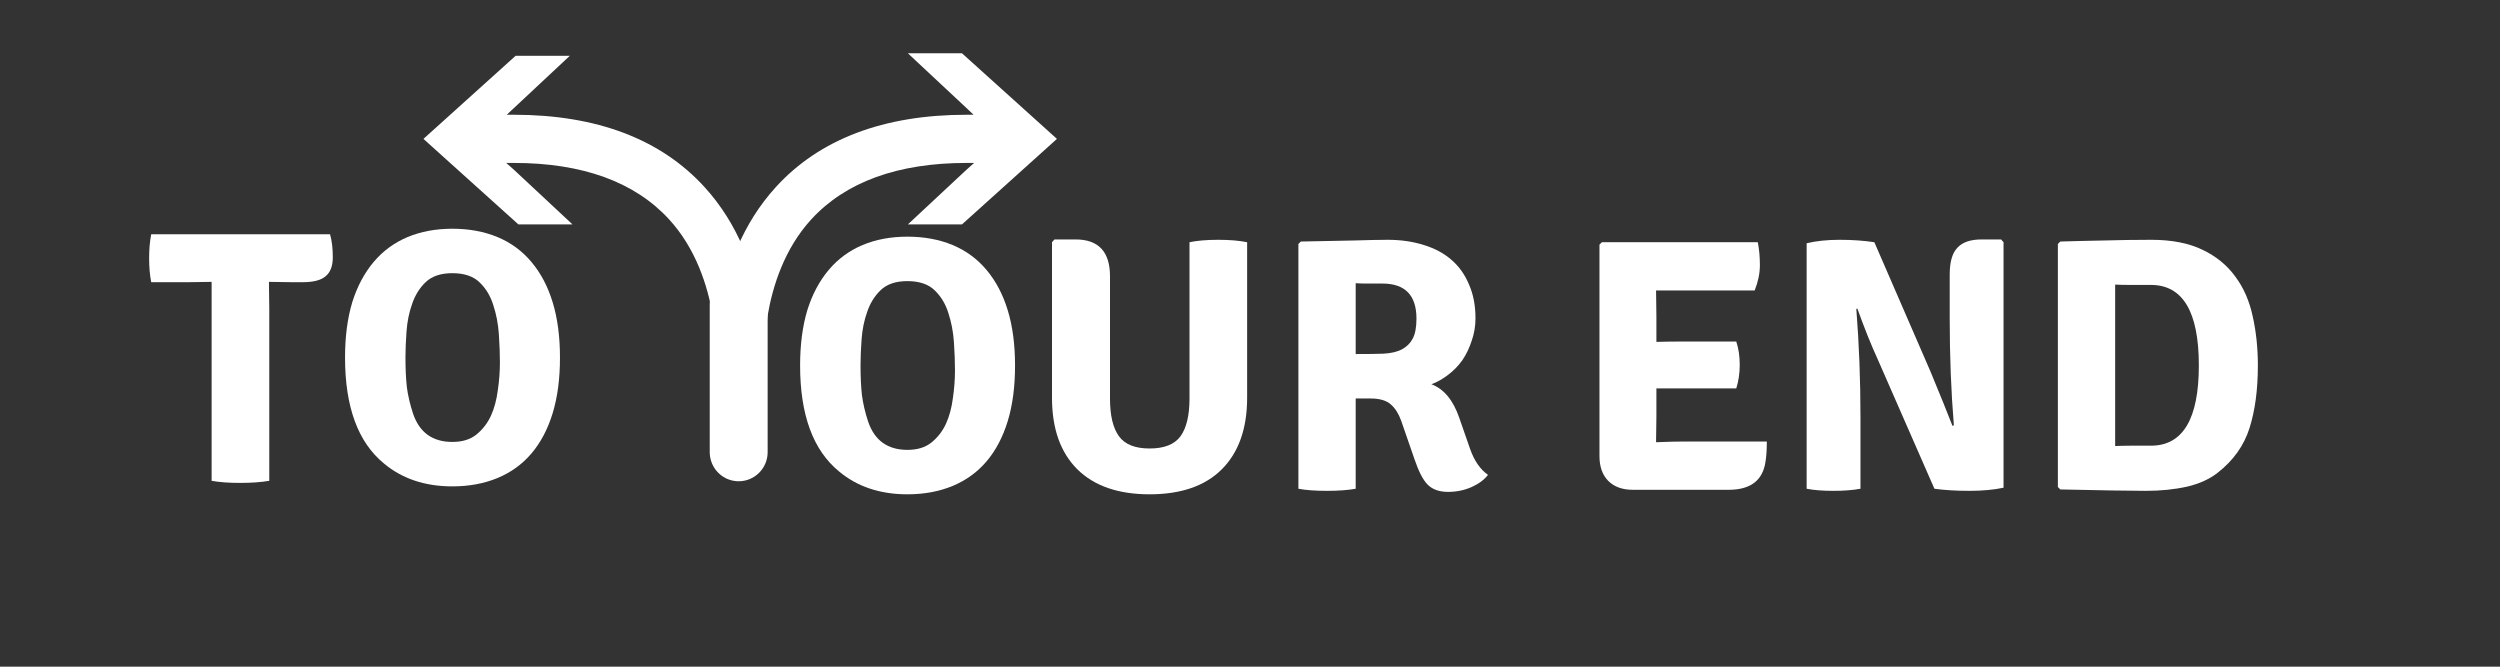 <?xml version="1.0" encoding="UTF-8"?>
<svg xmlns="http://www.w3.org/2000/svg" xmlns:xlink="http://www.w3.org/1999/xlink" width="112.5pt" height="30pt" viewBox="0 0 112.5 30" version="1.2">
<rect x="0" y="0" width="112.5" height="30" fill="#333333" stroke="none"/>
<defs>
<g>
<symbol overflow="visible" id="glyph0-0">
<path style="stroke:none;" d=""/>
</symbol>
<symbol overflow="visible" id="glyph0-1">
<path style="stroke:none;" d="M 5.438 -8.953 L 5.453 -7.75 L 5.453 0 C 5.086 0.062 4.648 0.094 4.141 0.094 C 3.629 0.094 3.203 0.062 2.859 0 L 2.859 -8.953 L 1.812 -8.938 L 0.141 -8.938 C 0.078 -9.25 0.047 -9.609 0.047 -10.016 C 0.047 -10.422 0.078 -10.781 0.141 -11.094 L 8.188 -11.094 C 8.27 -10.812 8.312 -10.469 8.312 -10.062 C 8.312 -9.664 8.203 -9.379 7.984 -9.203 C 7.773 -9.023 7.43 -8.938 6.953 -8.938 L 6.484 -8.938 L 5.453 -8.953 Z M 5.438 -8.953 "/>
</symbol>
<symbol overflow="visible" id="glyph0-2">
<path style="stroke:none;" d="M 3.641 -3.016 C 3.93 -2.172 4.52 -1.75 5.406 -1.75 C 5.852 -1.75 6.211 -1.859 6.484 -2.078 C 6.766 -2.305 6.984 -2.586 7.141 -2.922 C 7.297 -3.266 7.398 -3.648 7.453 -4.078 C 7.516 -4.504 7.547 -4.922 7.547 -5.328 C 7.547 -5.711 7.531 -6.133 7.5 -6.594 C 7.469 -7.062 7.383 -7.5 7.25 -7.906 C 7.125 -8.312 6.922 -8.648 6.641 -8.922 C 6.359 -9.203 5.945 -9.344 5.406 -9.344 C 4.883 -9.344 4.484 -9.207 4.203 -8.938 C 3.93 -8.676 3.727 -8.348 3.594 -7.953 C 3.457 -7.566 3.375 -7.156 3.344 -6.719 C 3.312 -6.281 3.297 -5.895 3.297 -5.562 C 3.297 -5.062 3.316 -4.613 3.359 -4.219 C 3.41 -3.832 3.504 -3.43 3.641 -3.016 Z M 2.328 -0.781 C 1.16 -1.738 0.578 -3.328 0.578 -5.547 C 0.578 -6.492 0.688 -7.328 0.906 -8.047 C 1.133 -8.766 1.457 -9.367 1.875 -9.859 C 2.289 -10.348 2.797 -10.719 3.391 -10.969 C 3.992 -11.219 4.664 -11.344 5.406 -11.344 C 6.156 -11.344 6.832 -11.219 7.438 -10.969 C 8.039 -10.719 8.551 -10.344 8.969 -9.844 C 9.383 -9.352 9.703 -8.75 9.922 -8.031 C 10.141 -7.312 10.25 -6.484 10.25 -5.547 C 10.25 -4.598 10.141 -3.766 9.922 -3.047 C 9.703 -2.328 9.383 -1.723 8.969 -1.234 C 8.551 -0.742 8.039 -0.375 7.438 -0.125 C 6.832 0.125 6.156 0.25 5.406 0.25 C 4.176 0.25 3.148 -0.094 2.328 -0.781 Z M 2.328 -0.781 "/>
</symbol>
<symbol overflow="visible" id="glyph0-3">
<path style="stroke:none;" d="M 9.859 -11.094 L 9.859 -4.094 C 9.859 -2.707 9.477 -1.633 8.719 -0.875 C 7.969 -0.125 6.883 0.25 5.469 0.25 C 4.062 0.25 2.977 -0.125 2.219 -0.875 C 1.457 -1.633 1.078 -2.707 1.078 -4.094 L 1.078 -11.094 L 1.188 -11.219 L 2.141 -11.219 C 3.172 -11.219 3.688 -10.664 3.688 -9.562 L 3.688 -4.062 C 3.688 -3.301 3.82 -2.734 4.094 -2.359 C 4.363 -1.992 4.82 -1.812 5.469 -1.812 C 6.125 -1.812 6.586 -1.992 6.859 -2.359 C 7.129 -2.734 7.266 -3.301 7.266 -4.062 L 7.266 -11.094 C 7.598 -11.164 8.031 -11.203 8.562 -11.203 C 9.082 -11.203 9.516 -11.164 9.859 -11.094 Z M 9.859 -11.094 "/>
</symbol>
<symbol overflow="visible" id="glyph0-4">
<path style="stroke:none;" d="M 9.203 -7.672 C 9.203 -7.316 9.145 -6.977 9.031 -6.656 C 8.926 -6.332 8.785 -6.039 8.609 -5.781 C 8.43 -5.531 8.219 -5.312 7.969 -5.125 C 7.727 -4.938 7.477 -4.797 7.219 -4.703 C 7.781 -4.492 8.195 -3.992 8.469 -3.203 L 8.953 -1.812 C 9.141 -1.27 9.41 -0.875 9.766 -0.625 C 9.598 -0.406 9.352 -0.223 9.031 -0.078 C 8.707 0.066 8.352 0.141 7.969 0.141 C 7.57 0.141 7.266 0.031 7.047 -0.188 C 6.836 -0.406 6.641 -0.789 6.453 -1.344 L 5.859 -3.062 C 5.742 -3.383 5.586 -3.629 5.391 -3.797 C 5.191 -3.973 4.891 -4.062 4.484 -4.062 L 3.812 -4.062 L 3.812 0 C 3.469 0.062 3.035 0.094 2.516 0.094 C 1.992 0.094 1.566 0.062 1.234 0 L 1.234 -11.016 L 1.344 -11.125 C 2.289 -11.145 3.086 -11.16 3.734 -11.172 C 4.379 -11.191 4.883 -11.203 5.25 -11.203 C 5.844 -11.203 6.383 -11.125 6.875 -10.969 C 7.363 -10.82 7.773 -10.602 8.109 -10.312 C 8.453 -10.02 8.719 -9.648 8.906 -9.203 C 9.102 -8.766 9.203 -8.254 9.203 -7.672 Z M 3.812 -9.25 L 3.812 -6.062 C 4.301 -6.062 4.719 -6.066 5.062 -6.078 C 5.414 -6.098 5.695 -6.164 5.906 -6.281 C 6.113 -6.395 6.27 -6.551 6.375 -6.75 C 6.488 -6.957 6.547 -7.258 6.547 -7.656 C 6.547 -8.707 6.035 -9.234 5.016 -9.234 C 4.766 -9.234 4.539 -9.234 4.344 -9.234 C 4.145 -9.234 3.969 -9.238 3.812 -9.25 Z M 3.812 -9.25 "/>
</symbol>
<symbol overflow="visible" id="glyph0-5">
<path style="stroke:none;" d=""/>
</symbol>
<symbol overflow="visible" id="glyph0-6">
<path style="stroke:none;" d="M 3.781 -3.281 L 3.766 -2.109 L 3.766 -2.094 C 4.266 -2.113 4.664 -2.125 4.969 -2.125 L 8.75 -2.125 C 8.75 -1.727 8.727 -1.422 8.688 -1.203 C 8.562 -0.367 8.008 0.047 7.031 0.047 L 2.719 0.047 C 2.25 0.047 1.879 -0.086 1.609 -0.359 C 1.348 -0.629 1.219 -1 1.219 -1.469 L 1.219 -10.984 L 1.328 -11.094 L 8.344 -11.094 C 8.406 -10.781 8.438 -10.438 8.438 -10.062 C 8.438 -9.695 8.359 -9.316 8.203 -8.922 L 3.766 -8.922 L 3.781 -7.75 L 3.781 -6.609 C 4.062 -6.617 4.43 -6.625 4.891 -6.625 L 7.375 -6.625 C 7.477 -6.32 7.531 -5.973 7.531 -5.578 C 7.531 -5.191 7.477 -4.836 7.375 -4.516 L 3.781 -4.516 Z M 3.781 -3.281 "/>
</symbol>
<symbol overflow="visible" id="glyph0-7">
<path style="stroke:none;" d="M 9.984 -11.219 L 10.094 -11.094 L 10.094 -0.047 C 9.656 0.047 9.141 0.094 8.547 0.094 C 7.961 0.094 7.441 0.062 6.984 0 L 4.438 -5.812 C 4.133 -6.477 3.828 -7.242 3.516 -8.109 L 3.469 -8.094 C 3.594 -6.508 3.656 -4.891 3.656 -3.234 L 3.656 0 C 3.32 0.062 2.914 0.094 2.438 0.094 C 1.957 0.094 1.555 0.062 1.234 0 L 1.234 -11.047 C 1.648 -11.148 2.145 -11.203 2.719 -11.203 C 3.301 -11.203 3.82 -11.164 4.281 -11.094 L 6.797 -5.297 C 7.242 -4.223 7.578 -3.398 7.797 -2.828 L 7.859 -2.859 C 7.734 -4.367 7.672 -5.969 7.672 -7.656 L 7.672 -9.641 C 7.672 -10.203 7.785 -10.602 8.016 -10.844 C 8.242 -11.094 8.609 -11.219 9.109 -11.219 Z M 9.984 -11.219 "/>
</symbol>
<symbol overflow="visible" id="glyph0-8">
<path style="stroke:none;" d="M 8.422 -0.719 C 8.066 -0.438 7.609 -0.227 7.047 -0.094 C 6.484 0.031 5.863 0.094 5.188 0.094 C 4.852 0.094 4.367 0.086 3.734 0.078 C 3.098 0.066 2.301 0.051 1.344 0.031 L 1.234 -0.078 L 1.234 -11.016 L 1.344 -11.125 C 1.977 -11.145 2.633 -11.16 3.312 -11.172 C 3.988 -11.191 4.695 -11.203 5.438 -11.203 C 6.363 -11.203 7.133 -11.051 7.75 -10.75 C 8.363 -10.457 8.852 -10.055 9.219 -9.547 C 9.594 -9.047 9.852 -8.453 10 -7.766 C 10.156 -7.078 10.234 -6.336 10.234 -5.547 C 10.234 -4.461 10.109 -3.523 9.859 -2.734 C 9.609 -1.941 9.129 -1.27 8.422 -0.719 Z M 5.422 -1.938 C 6.859 -1.938 7.578 -3.141 7.578 -5.547 C 7.578 -7.961 6.859 -9.172 5.422 -9.172 C 5.078 -9.172 4.77 -9.172 4.5 -9.172 C 4.238 -9.172 4.008 -9.176 3.812 -9.188 L 3.812 -1.922 C 4.008 -1.93 4.238 -1.938 4.5 -1.938 C 4.77 -1.938 5.078 -1.938 5.422 -1.938 Z M 5.422 -1.938 "/>
</symbol>
</g>
<clipPath id="clip1">
  <path d="M 32.219 2.398 L 47.562 2.398 L 47.562 16.586 L 32.219 16.586 Z M 32.219 2.398 "/>
</clipPath>
<clipPath id="clip2">
  <path d="M 19.055 2.512 L 34.398 2.512 L 34.398 16.586 L 19.055 16.586 Z M 19.055 2.512 "/>
</clipPath>
</defs>
<g id="surface1">
<g clip-path="url(#clip1)" clip-rule="nonzero">
<path style=" stroke:none;fill-rule:nonzero;fill:rgb(100%,100%,100%);fill-opacity:1;" d="M 43.289 10.098 L 40.855 10.098 L 43.477 7.652 L 43.836 7.332 L 43.492 7.332 C 40.402 7.332 38.051 8.188 36.508 9.871 C 34.102 12.496 34.383 16.551 34.387 16.586 L 32.242 16.586 C 32.223 16.391 31.863 11.762 34.91 8.422 C 36.875 6.262 39.766 5.164 43.492 5.164 L 43.812 5.164 L 43.477 4.848 L 40.855 2.398 L 43.289 2.398 L 47.562 6.25 Z M 43.289 10.098 "/>
</g>
<g style="fill:rgb(100%,100%,100%);fill-opacity:1;">
  <use xlink:href="#glyph0-1" x="6.664" y="21.637"/>
</g>
<g style="fill:rgb(100%,100%,100%);fill-opacity:1;">
  <use xlink:href="#glyph0-2" x="14.949" y="21.637"/>
</g>
<g style="fill:rgb(100%,100%,100%);fill-opacity:1;">
  <use xlink:href="#glyph0-2" x="35.427" y="21.994"/>
</g>
<g style="fill:rgb(100%,100%,100%);fill-opacity:1;">
  <use xlink:href="#glyph0-3" x="46.262" y="21.994"/>
</g>
<g style="fill:rgb(100%,100%,100%);fill-opacity:1;">
  <use xlink:href="#glyph0-4" x="57.194" y="21.994"/>
</g>
<g style="fill:rgb(100%,100%,100%);fill-opacity:1;">
  <use xlink:href="#glyph0-5" x="67.184" y="21.994"/>
</g>
<g style="fill:rgb(100%,100%,100%);fill-opacity:1;">
  <use xlink:href="#glyph0-6" x="70.757" y="21.994"/>
</g>
<g style="fill:rgb(100%,100%,100%);fill-opacity:1;">
  <use xlink:href="#glyph0-7" x="80.065" y="21.994"/>
</g>
<g style="fill:rgb(100%,100%,100%);fill-opacity:1;">
  <use xlink:href="#glyph0-8" x="91.37" y="21.994"/>
</g>
<g clip-path="url(#clip2)" clip-rule="nonzero">
<path style=" stroke:none;fill-rule:nonzero;fill:rgb(100%,100%,100%);fill-opacity:1;" d="M 23.328 10.098 L 25.762 10.098 L 23.141 7.652 L 22.781 7.332 L 23.125 7.332 C 26.215 7.332 28.566 8.188 30.109 9.871 C 32.516 12.496 32.234 16.551 32.23 16.586 L 34.375 16.586 C 34.395 16.391 34.754 11.762 31.707 8.422 C 29.742 6.262 26.852 5.164 23.125 5.164 L 22.805 5.164 L 23.141 4.848 L 25.762 2.398 L 23.328 2.398 L 19.055 6.25 Z M 23.328 10.098 "/>
</g>
<path style="fill:none;stroke-width:1;stroke-linecap:round;stroke-linejoin:miter;stroke:rgb(100%,100%,100%);stroke-opacity:1;stroke-miterlimit:4;" d="M 0.501 0 L 3.037 0 " transform="matrix(0,-2.62,2.606,0,33.241,21.659)"/>
</g>
</svg>
